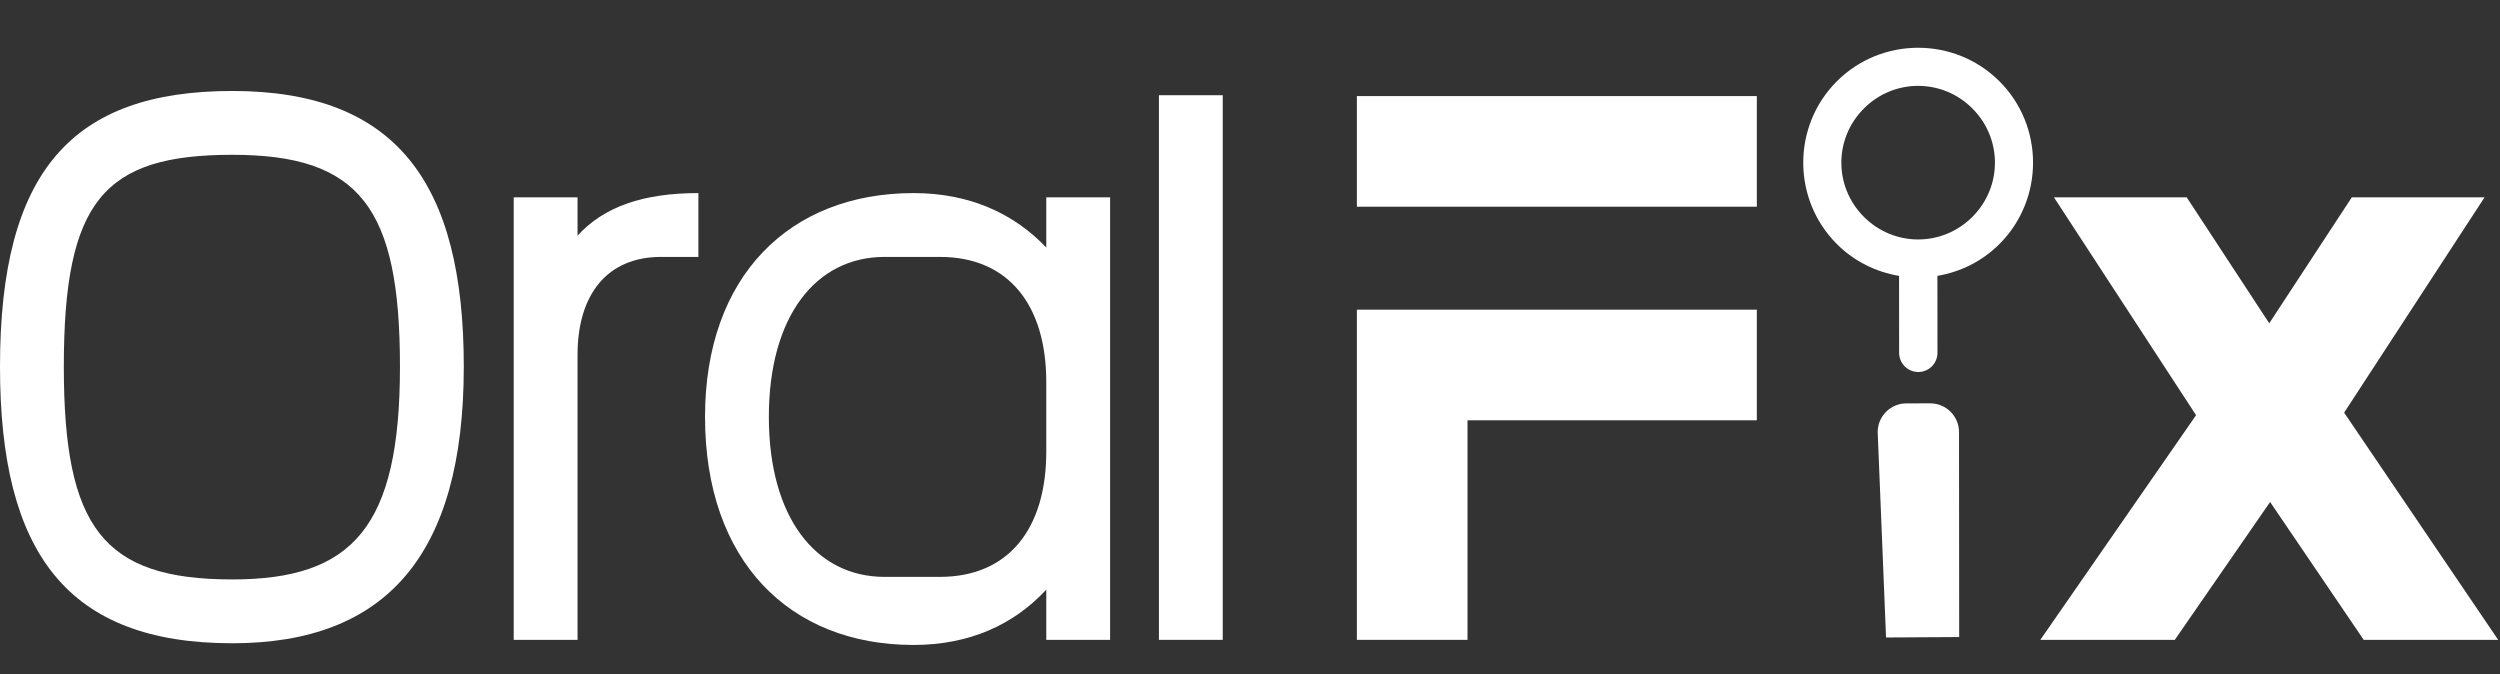 <svg width="330" height="89" viewBox="0 0 330 89" fill="none" xmlns="http://www.w3.org/2000/svg">
<rect x="0" y="0" width="330" height="89" fill="#333333" stroke="none"/>
<path d="M30.666 12.009C52.233 12.009 61.22 24.028 61.22 48.404C61.22 73.341 50.886 84.911 30.666 84.911C8.874 84.911 0 73.004 0 48.404C-1.56e-05 22.68 9.436 12.009 30.666 12.009ZM52.795 48.404C52.795 27.398 47.516 20.433 30.666 20.433C13.704 20.433 8.425 26.499 8.425 48.404C8.425 69.634 13.592 76.486 30.666 76.486C46.617 76.486 52.795 69.522 52.795 48.404Z" fill="white"/>
<path d="M76.236 26.049V31.104C79.719 27.285 84.886 25.487 92.187 25.487V33.912H87.245C80.168 33.912 76.236 38.854 76.236 46.83V84.46H67.811V26.049H76.236Z" fill="white"/>
<path d="M93.064 55.03C93.064 36.495 104.184 25.487 120.585 25.487C127.998 25.487 133.839 28.183 138.108 32.676V26.049H146.533V84.46H138.108V77.833C133.839 82.438 127.998 85.134 120.585 85.134C104.184 85.134 93.064 74.014 93.064 55.03ZM116.765 76.148H124.067C133.165 76.148 138.108 69.745 138.108 59.636V50.425C138.108 40.315 133.165 33.912 124.067 33.912H116.765C107.667 33.912 101.488 41.775 101.488 55.03C101.488 68.285 107.667 76.148 116.765 76.148Z" fill="white"/>
<path d="M161.402 12.57V84.461H152.978V12.57H161.402Z" fill="white"/>
<path d="M179.107 12.683H231.902V27.285H179.107V12.683ZM231.902 55.48H193.71V84.461H179.107V40.877H231.902V55.48Z" fill="white"/>
<path d="M288.645 26.049L299.541 42.674L310.437 26.049H327.961L309.426 54.468L329.758 84.46H312.01L299.654 66.263L287.073 84.46H269.324L289.881 54.805L271.122 26.049L288.645 26.049Z" fill="white"/>
<path d="M263.923 10.727C258.011 4.824 248.356 4.831 242.452 10.744C236.549 16.656 236.556 26.311 242.468 32.215C244.781 34.524 247.668 35.915 250.677 36.416L250.685 46.523C250.678 46.859 250.739 47.194 250.863 47.507C250.987 47.819 251.173 48.105 251.408 48.345C251.644 48.585 251.926 48.776 252.236 48.906C252.547 49.036 252.88 49.103 253.217 49.103C253.553 49.103 253.886 49.035 254.197 48.905C254.507 48.774 254.788 48.583 255.024 48.342C255.259 48.101 255.444 47.816 255.568 47.503C255.692 47.19 255.752 46.855 255.745 46.519L255.737 36.412C258.746 35.907 261.63 34.511 263.939 32.199C269.843 26.286 269.836 16.631 263.923 10.727ZM260.347 14.309C264.324 18.28 264.329 24.646 260.358 28.623C256.387 32.6 250.021 32.605 246.044 28.634C242.067 24.663 242.062 18.296 246.033 14.319C250.004 10.343 256.371 10.338 260.347 14.309ZM257.477 54.353C256.79 53.666 255.84 53.242 254.792 53.243L251.647 53.246C249.55 53.247 247.851 54.949 247.855 57.044L248.958 84.147L258.611 84.091L258.59 57.036C258.59 55.987 258.164 55.039 257.477 54.353Z" fill="white"/>
</svg>
